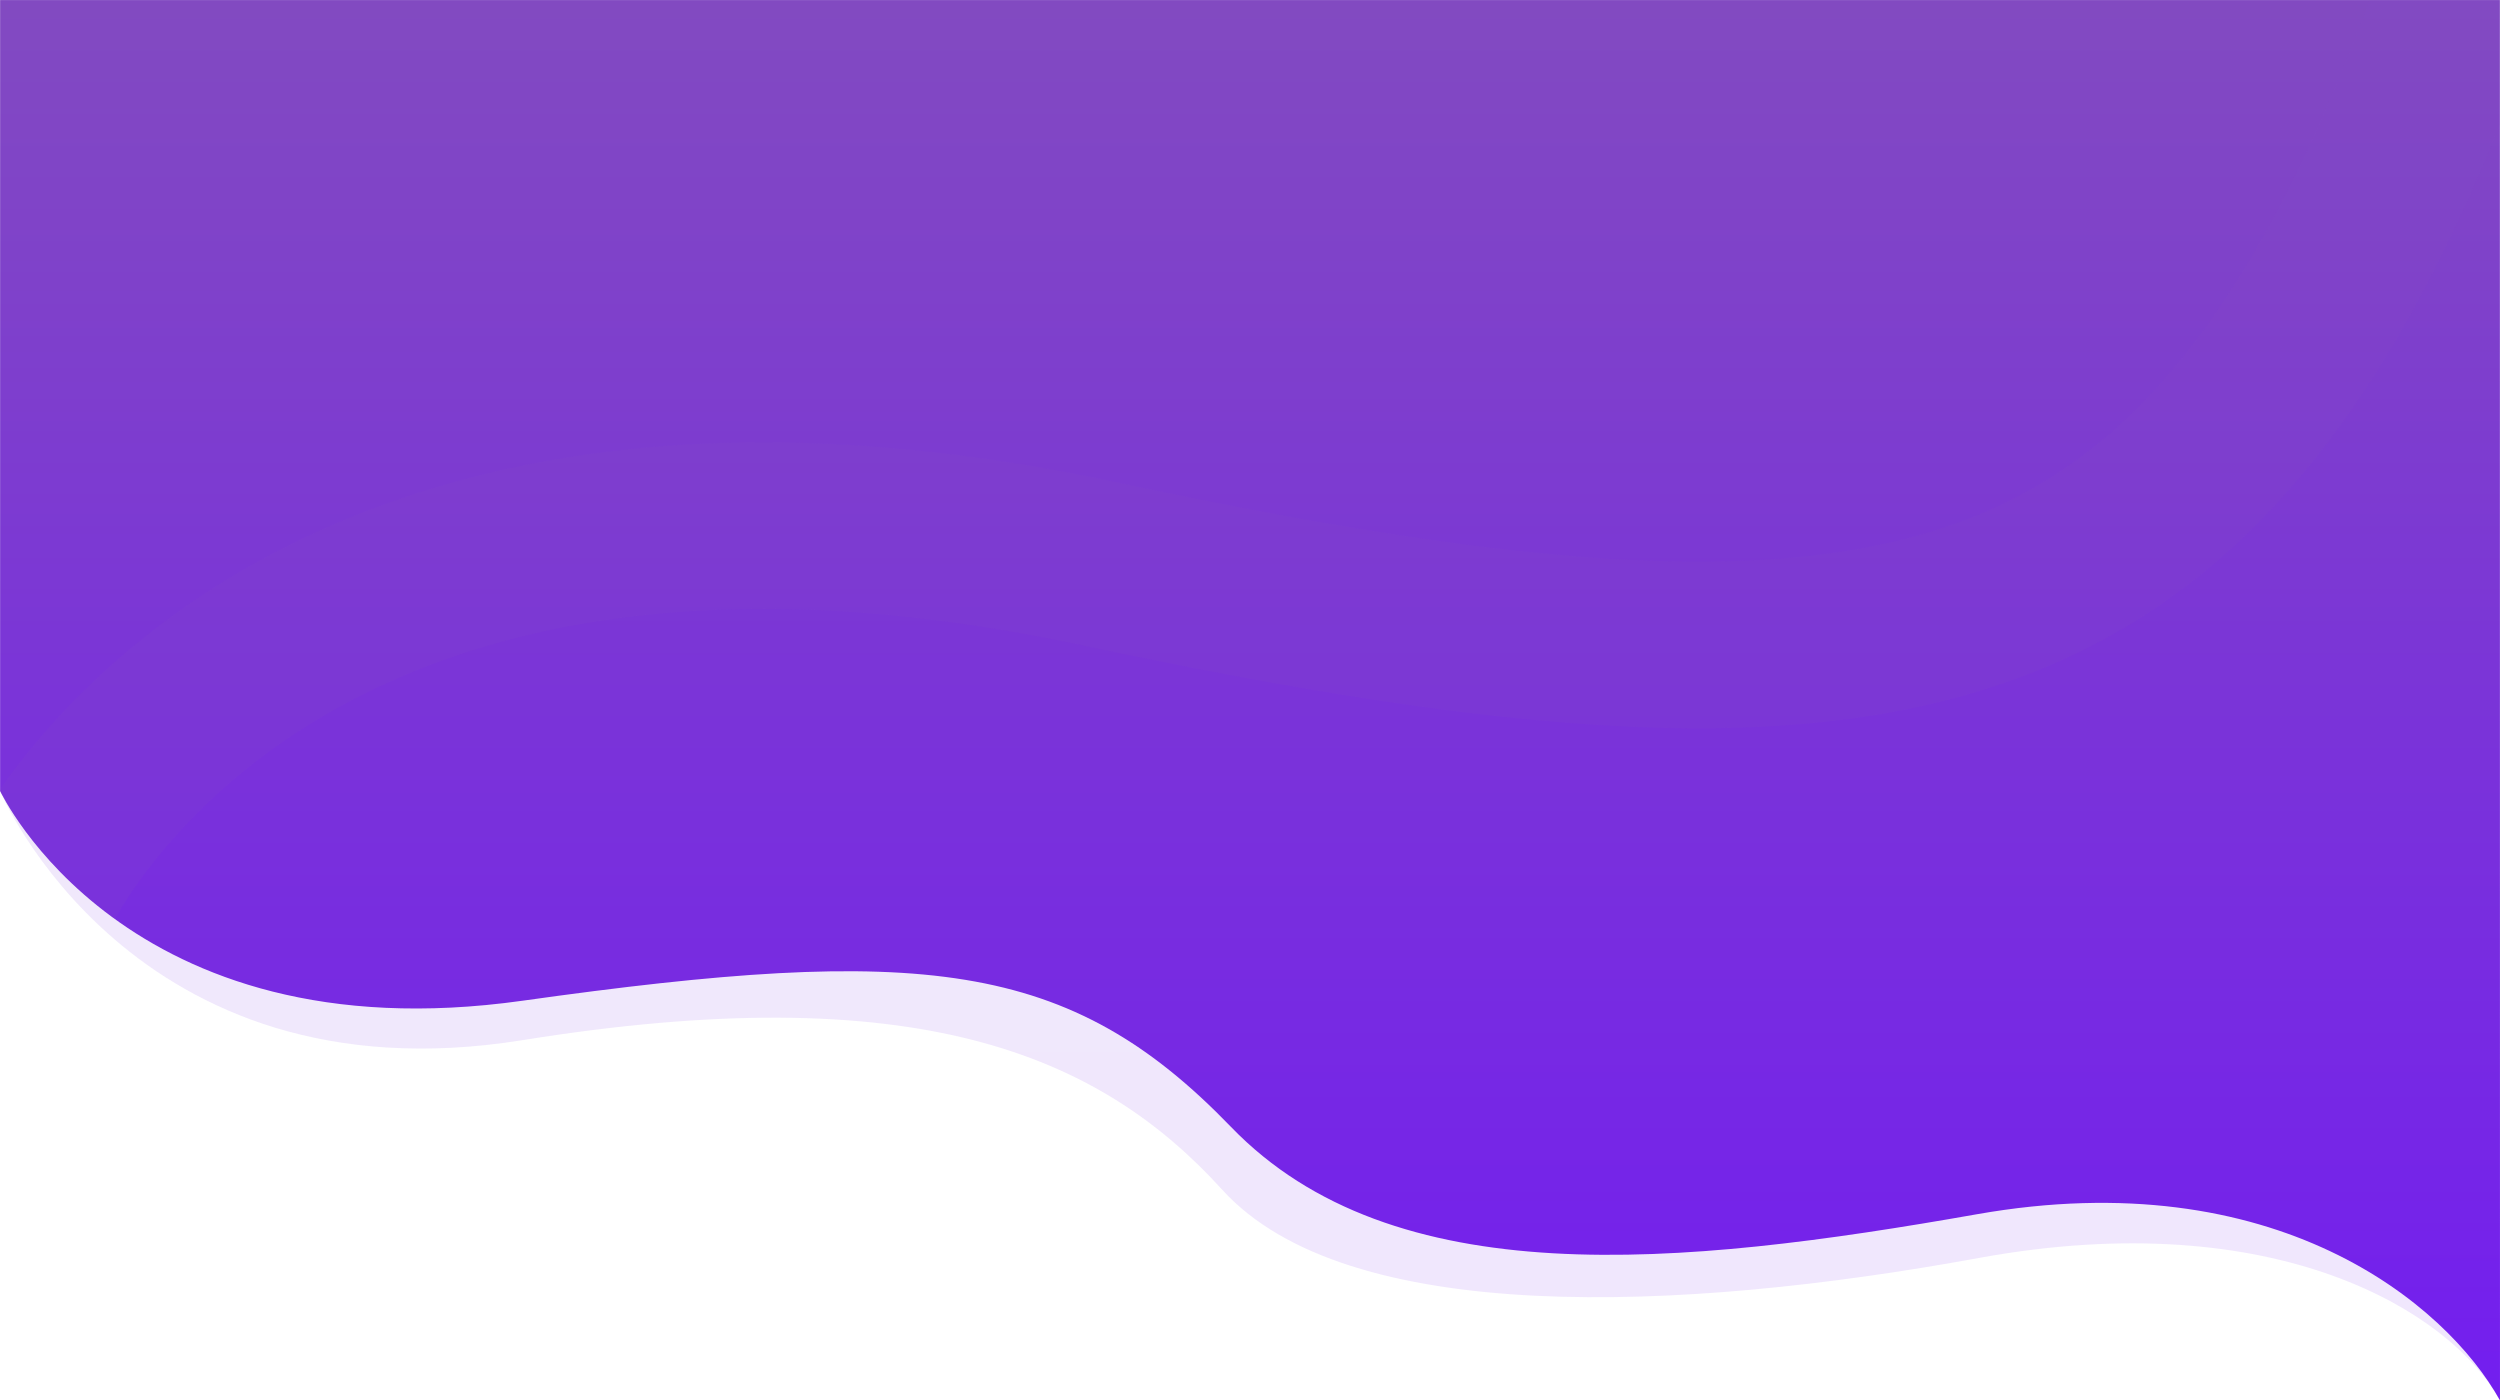 <?xml version="1.0" encoding="utf-8"?>
<!-- Generator: Adobe Illustrator 26.0.3, SVG Export Plug-In . SVG Version: 6.00 Build 0)  -->
<svg version="1.1" id="Layer_1" xmlns="http://www.w3.org/2000/svg" xmlns:xlink="http://www.w3.org/1999/xlink" x="0px" y="0px"
	 viewBox="0 0 1920.2 1075.6" style="enable-background:new 0 0 1920.2 1075.6;" xml:space="preserve">
<style type="text/css">
	.st0{opacity:0.11;fill:url(#Path_195_00000155847588241603805620000007426270483385499533_);enable-background:new    ;}
	.st1{fill:url(#Path_194_00000183956980964028363080000016375378586645870267_);}
	.st2{clip-path:url(#SVGID_00000041983705177944883000000005430024533770830501_);}
	.st3{opacity:0.14;fill:none;stroke:#824AC1;stroke-width:128;enable-background:new    ;}
</style>
<g id="Group_112" transform="translate(0.089 0.042)">
	
		<linearGradient id="Path_195_00000098180281610945305230000000223764031639800450_" gradientUnits="userSpaceOnUse" x1="0.322" y1="1.908207e-03" x2="0.322" y2="1.002" gradientTransform="matrix(1920.183 0 0 1075.636 341.704 -2.053)">
		<stop  offset="0" style="stop-color:#824AC1"/>
		<stop  offset="1" style="stop-color:#731EEF"/>
	</linearGradient>
	
		<path id="Path_195" style="opacity:0.11;fill:url(#Path_195_00000098180281610945305230000000223764031639800450_);enable-background:new    ;" d="
		M-0.1,607.4c0,0,100.4,239.9,401.2,191.5s442.1,9.6,537.6,114.9s352.1,94.3,581,52.4s363.2,41.8,400.4,109.4L1919.7,0L0,0
		L-0.1,607.4z"/>
	
		<linearGradient id="Path_194_00000182499602388459399370000008227452406487853223_" gradientUnits="userSpaceOnUse" x1="0.322" y1="1.850818e-03" x2="0.322" y2="1.002" gradientTransform="matrix(1920.106 0 0 1075.621 341.748 -1.991)">
		<stop  offset="0" style="stop-color:#824AC1"/>
		<stop  offset="1" style="stop-color:#731EEF"/>
	</linearGradient>
	<path id="Path_194" style="fill:url(#Path_194_00000182499602388459399370000008227452406487853223_);" d="M0,607.5
		c0,0,95.3,204.2,401.2,161.1c305.9-43,419.7-32.1,544.2,96.9s344,107.5,572.9,67.1s360.2,68.2,401.8,143
		c0-2.4-0.1-1075.6-0.1-1075.6H0V607.5z"/>
	<g>
		<g>
			<defs>
				<path id="SVGID_1_" d="M0,607.5c0,0,95.3,204.2,401.2,161.1c305.9-43,419.7-32.1,544.2,96.9s344,107.5,572.9,67.1
					s360.2,68.2,401.8,143c0-2.4-0.1-1075.6-0.1-1075.6H0V607.5z"/>
			</defs>
			<clipPath id="SVGID_00000069376657956137198820000009992020060402918549_">
				<use xlink:href="#SVGID_1_"  style="overflow:visible;"/>
			</clipPath>
			<g id="Mask_Group_6" style="clip-path:url(#SVGID_00000069376657956137198820000009992020060402918549_);">
				<path id="Path_4" class="st3" d="M25.6,687.7c0,0,174.2-392,817.4-255s869.4,77.5,1056.2-464"/>
			</g>
		</g>
	</g>
</g>
</svg>
